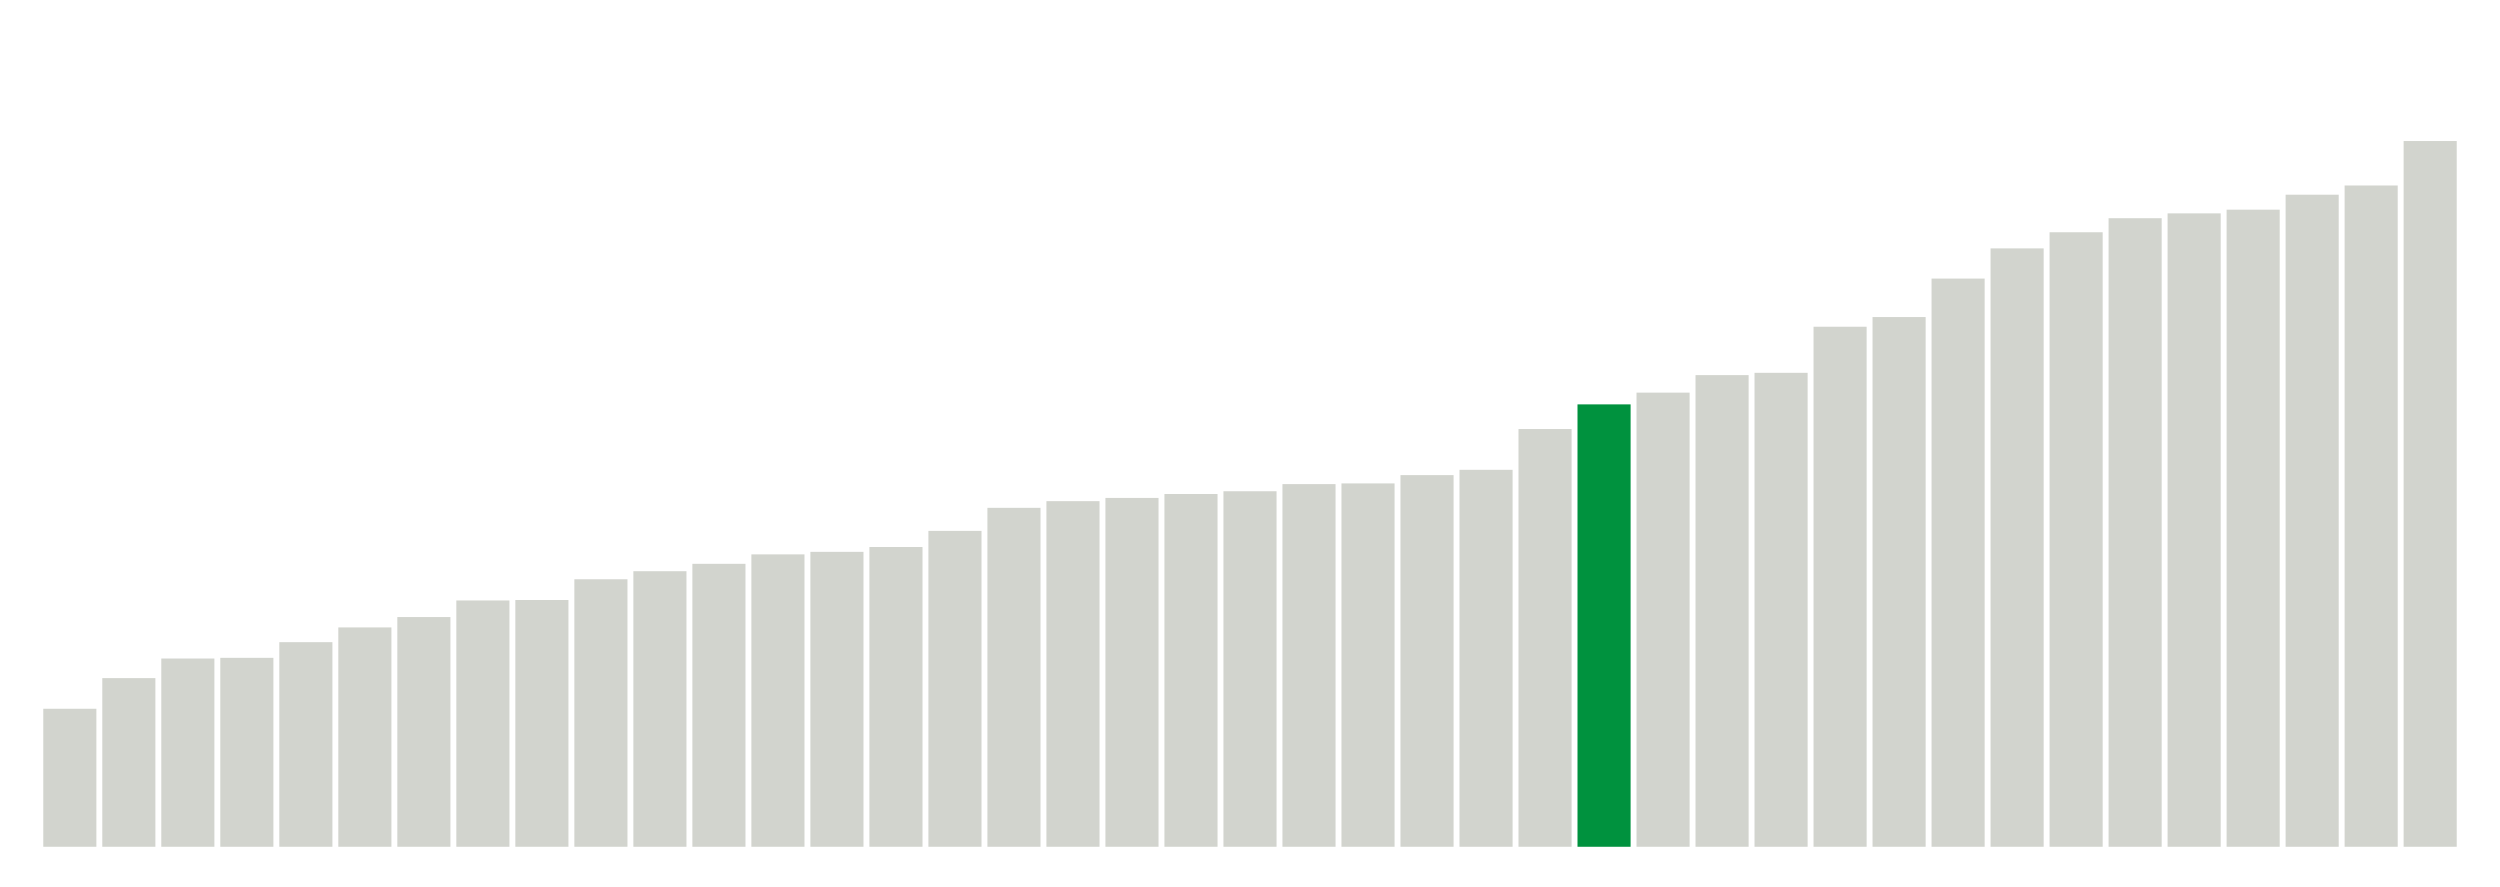 <svg xmlns="http://www.w3.org/2000/svg" xmlns:xlink="http://www.w3.org/1999/xlink" version="1.1" class="marks" width="310" height="110" ><g fill="none" stroke-miterlimit="10" transform="translate(5,5)"><g class="mark-group role-frame root" role="graphics-object" aria-roledescription="group mark container"><g transform="translate(0,0)"><path class="background" aria-hidden="true" d="M0,0h300v100h-300Z" stroke="#ddd" stroke-width="0"/><g><g class="mark-rect role-mark marks" role="graphics-symbol" aria-roledescription="rect mark container"><path d="M0.366,82.886h6.585v17.114h-6.585Z" fill="#D2D4CE"/><path d="M7.683,79.086h6.585v20.914h-6.585Z" fill="#D2D4CE"/><path d="M15,76.657h6.585v23.343h-6.585Z" fill="#D2D4CE"/><path d="M22.317,76.571h6.585v23.429h-6.585Z" fill="#D2D4CE"/><path d="M29.634,74.629h6.585v25.371h-6.585Z" fill="#D2D4CE"/><path d="M36.951,72.8h6.585v27.2h-6.585Z" fill="#D2D4CE"/><path d="M44.268,71.514h6.585v28.486h-6.585Z" fill="#D2D4CE"/><path d="M51.585,69.457h6.585v30.543h-6.585Z" fill="#D2D4CE"/><path d="M58.902,69.4h6.585v30.6h-6.585Z" fill="#D2D4CE"/><path d="M66.22,66.829h6.585v33.171h-6.585Z" fill="#D2D4CE"/><path d="M73.537,65.829h6.585v34.171h-6.585Z" fill="#D2D4CE"/><path d="M80.854,64.914h6.585v35.086h-6.585Z" fill="#D2D4CE"/><path d="M88.171,63.743h6.585v36.257h-6.585Z" fill="#D2D4CE"/><path d="M95.488,63.429h6.585v36.571h-6.585Z" fill="#D2D4CE"/><path d="M102.805,62.829h6.585v37.171h-6.585Z" fill="#D2D4CE"/><path d="M110.122,60.829h6.585v39.171h-6.585Z" fill="#D2D4CE"/><path d="M117.439,57.971h6.585v42.029h-6.585Z" fill="#D2D4CE"/><path d="M124.756,57.143h6.585v42.857h-6.585Z" fill="#D2D4CE"/><path d="M132.073,56.743h6.585v43.257h-6.585Z" fill="#D2D4CE"/><path d="M139.39,56.257h6.585v43.743h-6.585Z" fill="#D2D4CE"/><path d="M146.707,55.914h6.585v44.086h-6.585Z" fill="#D2D4CE"/><path d="M154.024,55.029h6.585v44.971h-6.585Z" fill="#D2D4CE"/><path d="M161.341,54.943h6.585v45.057h-6.585Z" fill="#D2D4CE"/><path d="M168.659,53.914h6.585v46.086h-6.585Z" fill="#D2D4CE"/><path d="M175.976,53.257h6.585v46.743h-6.585Z" fill="#D2D4CE"/><path d="M183.293,48.2h6.585v51.8h-6.585Z" fill="#D2D4CE"/><path d="M190.61,45.143h6.585v54.857h-6.585Z" fill="#00923E"/><path d="M197.927,43.686h6.585v56.314h-6.585Z" fill="#D2D4CE"/><path d="M205.244,41.514h6.585v58.486h-6.585Z" fill="#D2D4CE"/><path d="M212.561,41.229h6.585v58.771h-6.585Z" fill="#D2D4CE"/><path d="M219.878,35.514h6.585v64.486h-6.585Z" fill="#D2D4CE"/><path d="M227.195,34.314h6.585v65.686h-6.585Z" fill="#D2D4CE"/><path d="M234.512,29.543h6.585v70.457h-6.585Z" fill="#D2D4CE"/><path d="M241.829,25.8h6.585v74.2h-6.585Z" fill="#D2D4CE"/><path d="M249.146,23.8h6.585v76.2h-6.585Z" fill="#D2D4CE"/><path d="M256.463,22.057h6.585v77.943h-6.585Z" fill="#D2D4CE"/><path d="M263.78,21.457h6.585v78.543h-6.585Z" fill="#D2D4CE"/><path d="M271.098,21h6.585v79h-6.585Z" fill="#D2D4CE"/><path d="M278.415,19.143h6.585v80.857h-6.585Z" fill="#D2D4CE"/><path d="M285.732,18h6.585v82h-6.585Z" fill="#D2D4CE"/><path d="M293.049,12.486h6.585v87.514h-6.585Z" fill="#D2D4CE"/></g></g><path class="foreground" aria-hidden="true" d="" display="none"/></g></g></g></svg>